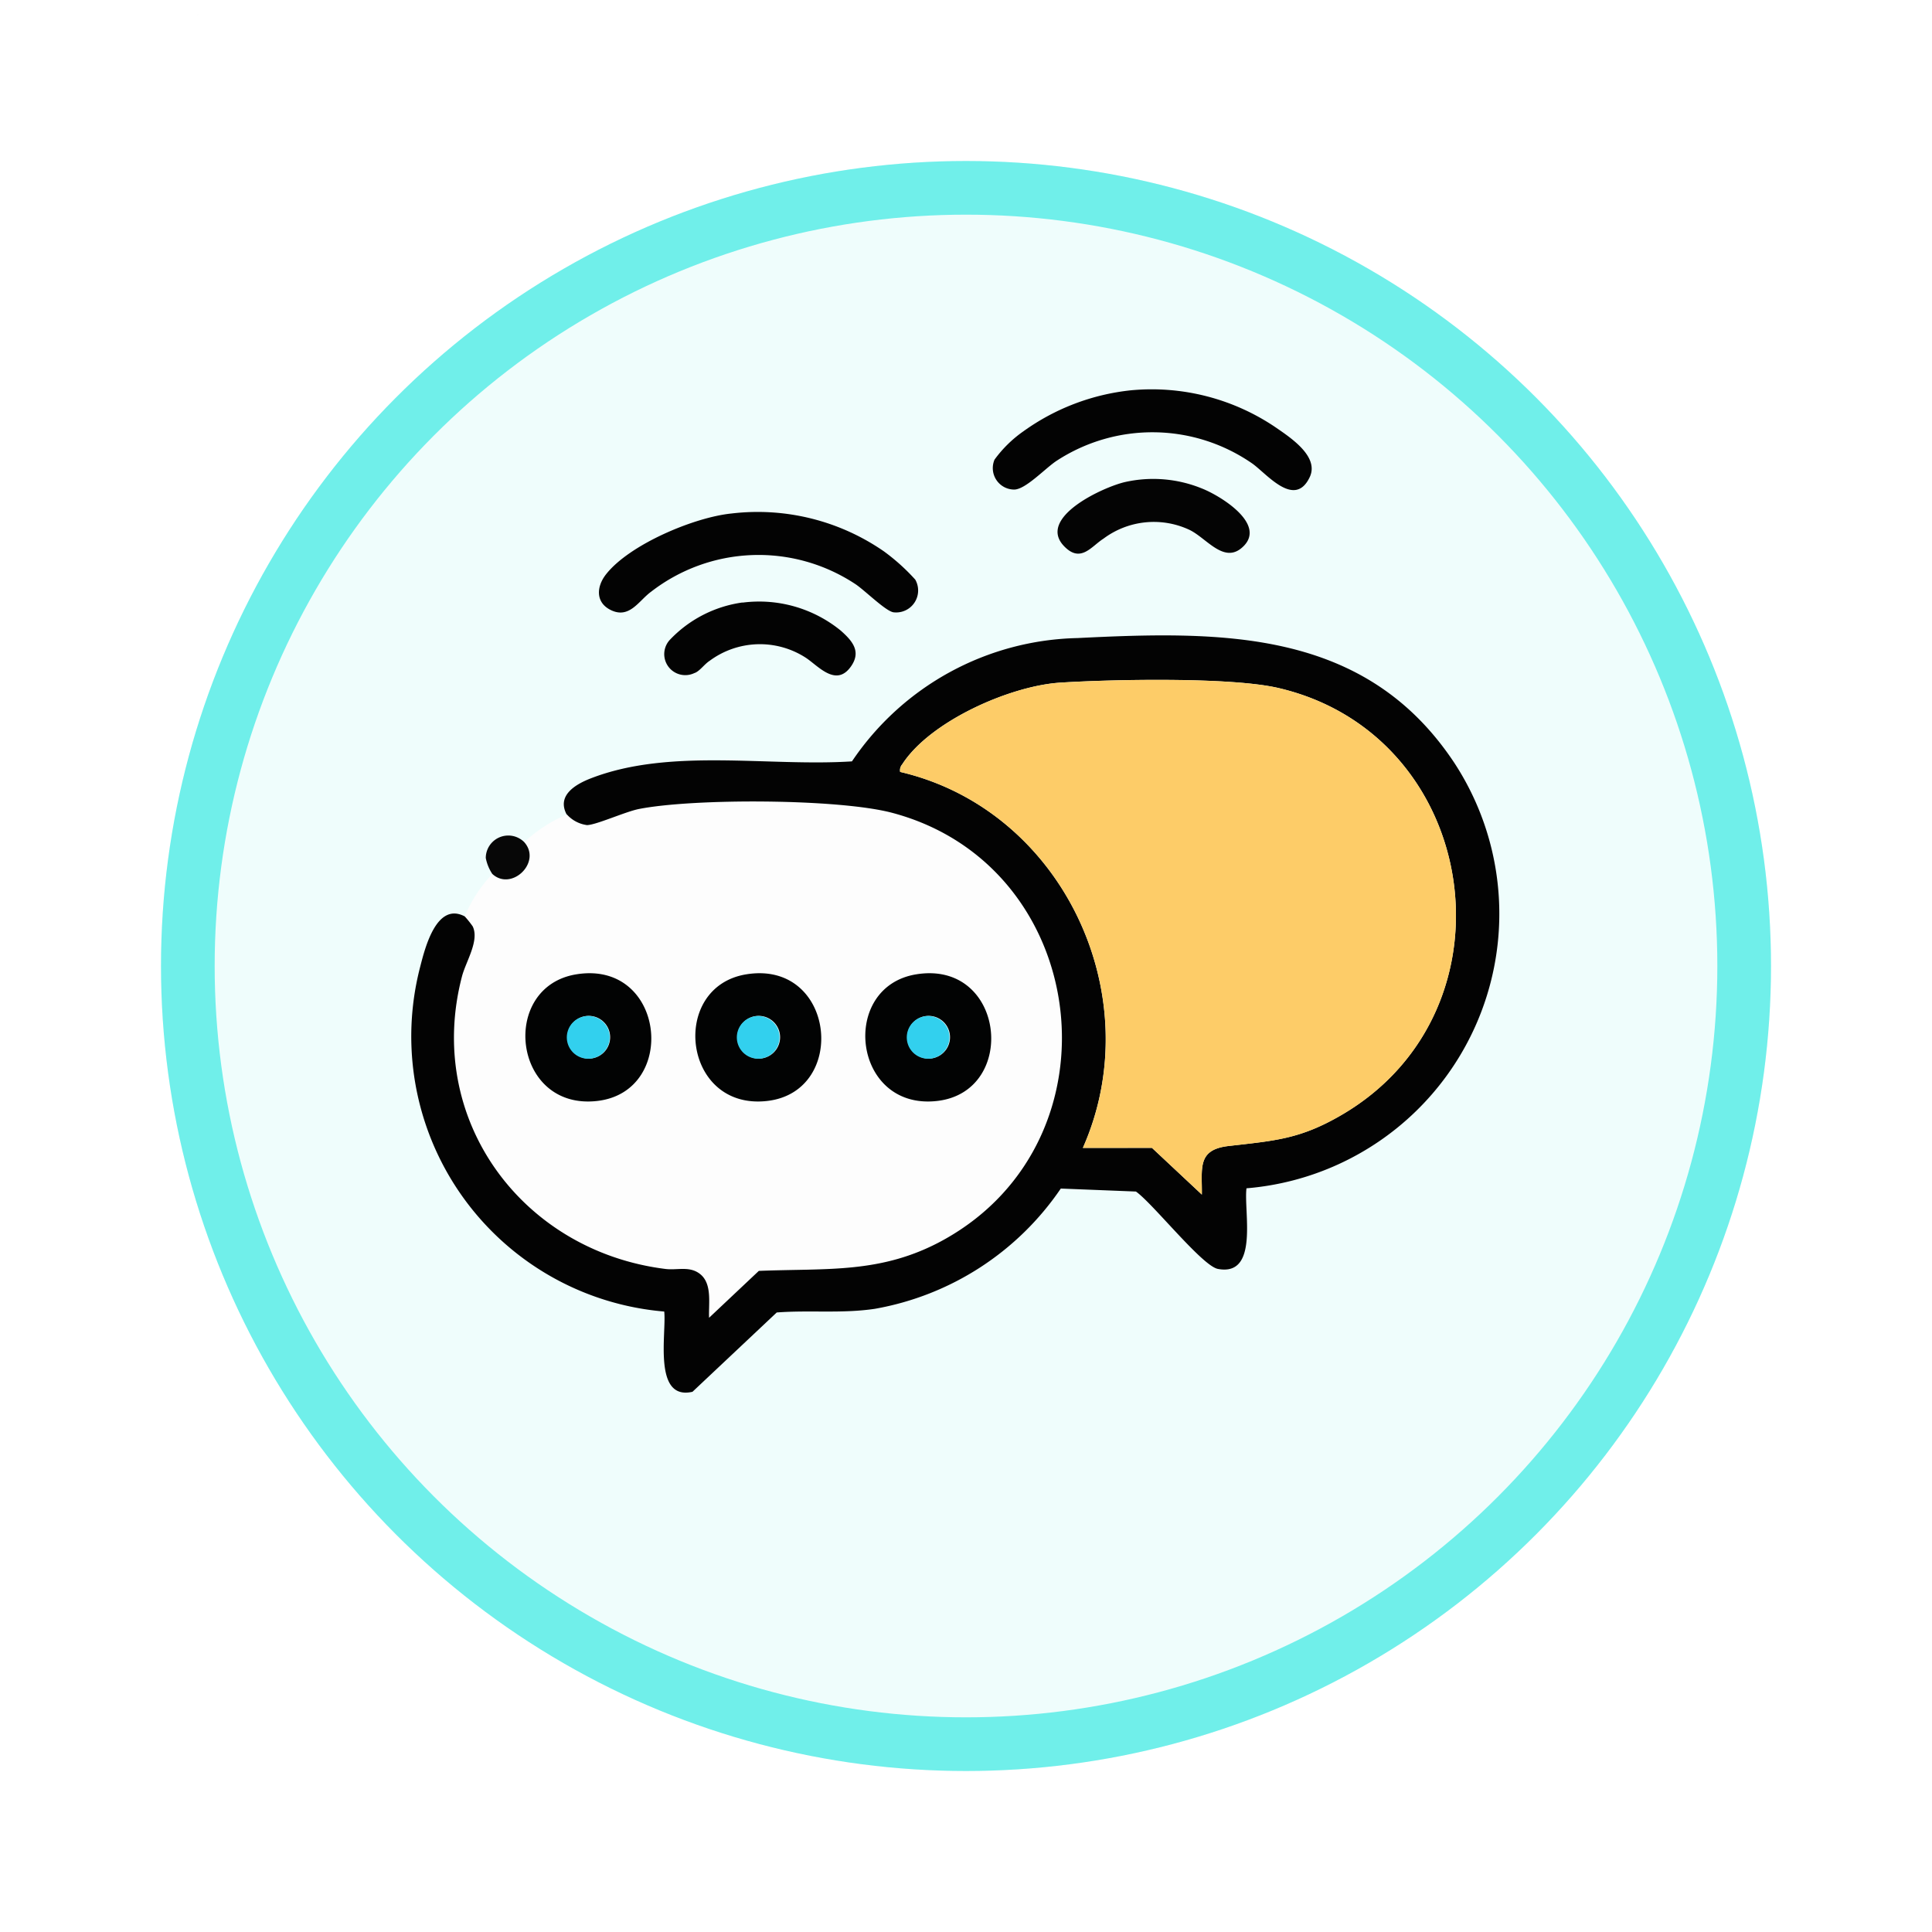 <svg xmlns="http://www.w3.org/2000/svg" xmlns:xlink="http://www.w3.org/1999/xlink" width="108" height="108" viewBox="0 0 108 108">
  <defs>
    <filter id="Fondo" x="0" y="0" width="108" height="108" filterUnits="userSpaceOnUse">
      <feOffset dy="3" input="SourceAlpha"/>
      <feGaussianBlur stdDeviation="3" result="blur"/>
      <feFlood flood-opacity="0.161"/>
      <feComposite operator="in" in2="blur"/>
      <feComposite in="SourceGraphic"/>
    </filter>
    <clipPath id="clip-path">
      <rect id="Rectangle_405856" data-name="Rectangle 405856" width="74.457" height="65.052" fill="none"/>
    </clipPath>
  </defs>
  <g id="Group_1151636" data-name="Group 1151636" transform="translate(-70 -1478)">
    <g id="Icono" transform="translate(79 789)">
      <g transform="matrix(1, 0, 0, 1, -9, 689)" filter="url(#Fondo)">
        <g id="Fondo-2" data-name="Fondo" transform="translate(9 6)" fill="#effdfc" stroke="#70efea" stroke-width="3">
          <circle cx="45" cy="45" r="45" stroke="none"/>
          <circle cx="45" cy="45" r="43.5" fill="none"/>
        </g>
      </g>
      <g id="Group_1145596" data-name="Group 1145596" transform="translate(2 689.79)">
        <path id="Path_979881" data-name="Path 979881" d="M0,0V.152L.151,0Z" transform="translate(0 0)" fill="#fefefe"/>
        <path id="Path_979882" data-name="Path 979882" d="M0,273.652H.151L0,273.5Z" transform="translate(0 -190.481)" fill="#fefefe"/>
        <path id="Path_979883" data-name="Path 979883" d="M311.5,273.652h.152V273.5Z" transform="translate(-216.945 -190.481)" fill="#fefefe"/>
        <g id="Group_1145595" data-name="Group 1145595" transform="translate(6.543 14.12)">
          <g id="Group_1145594" data-name="Group 1145594" clip-path="url(#clip-path)">
            <path id="Path_979884" data-name="Path 979884" d="M39.216,126.954a1.834,1.834,0,0,0,1.129.6c.512,0,2.143-.747,2.905-.9,3.064-.6,11.175-.579,14.163.216,11.106,2.953,12.958,18.252,2.9,23.853-3.473,1.935-6.537,1.594-10.362,1.752L47.175,155.1c-.035-.773.184-1.876-.481-2.429-.591-.491-1.287-.221-1.953-.3-8.026-1-13.467-8.372-11.377-16.358.218-.834.98-1.987.6-2.789a5.179,5.179,0,0,0-.448-.561,7.707,7.707,0,0,1,1.544-2.375c1.076.992,2.788-.66,1.781-1.781a8.179,8.179,0,0,1,2.375-1.544m.563,8.934c-4.347.686-3.589,7.625,1.146,7.082,4.546-.521,3.8-7.863-1.146-7.082m9.5,0c-4.347.686-3.589,7.625,1.146,7.082,4.546-.521,3.8-7.863-1.146-7.082m9.5,0c-4.347.686-3.589,7.625,1.146,7.082,4.546-.521,3.8-7.863-1.146-7.082" transform="translate(-25.084 -96.336)" fill="#fdfdfd"/>
            <path id="Path_979885" data-name="Path 979885" d="M31.583,97.2c-.578-1.085.546-1.706,1.363-2.021,4.437-1.715,9.907-.641,14.586-.945A15.611,15.611,0,0,1,60.14,87.341c8.149-.408,16.107-.5,21.063,6.974A15.4,15.4,0,0,1,69.586,118.1c-.162,1.289.714,4.947-1.6,4.506-.877-.167-3.637-3.663-4.58-4.325l-4.2-.167a15.906,15.906,0,0,1-10.385,6.721c-1.841.277-3.644.065-5.494.206l-4.71,4.434c-2.229.51-1.445-3.3-1.579-4.486A15.437,15.437,0,0,1,23.4,105.7c.264-1.03.912-3.631,2.485-2.8a5.255,5.255,0,0,1,.448.561c.38.8-.382,1.956-.6,2.79-2.09,7.986,3.351,15.359,11.377,16.358.666.083,1.362-.187,1.953.3.666.553.447,1.656.482,2.429l2.781-2.621c3.825-.158,6.888.183,10.362-1.752,10.053-5.6,8.2-20.9-2.9-23.853-2.988-.795-11.1-.819-14.163-.216-.762.15-2.393.895-2.905.9a1.834,1.834,0,0,1-1.129-.6m28.86,18.642H64.3l2.79,2.612c.018-1.481-.276-2.512,1.5-2.716,2.591-.3,3.994-.379,6.329-1.746,10.039-5.874,7.751-21.224-3.553-23.857-2.657-.619-9.272-.484-12.179-.3-2.8.176-7.29,2.151-8.848,4.571a.5.5,0,0,0-.114.421c9.077,2.118,13.981,12.518,10.214,21.017" transform="translate(-17.45 -66.583)" fill="#030303"/>
            <path id="Path_979886" data-name="Path 979886" d="M74.415,58.325a12.4,12.4,0,0,1,8.5,2.122,11.379,11.379,0,0,1,1.749,1.577,1.229,1.229,0,0,1-1.223,1.826c-.445-.074-1.6-1.227-2.119-1.572a9.808,9.808,0,0,0-11.43.426c-.686.5-1.205,1.533-2.25,1.02-.865-.424-.8-1.314-.267-1.993,1.313-1.677,4.956-3.205,7.044-3.406" transform="translate(-51.043 -44.533)" fill="#030303"/>
            <path id="Path_979887" data-name="Path 979887" d="M167.369,29.436a12.346,12.346,0,0,1,8.067,2.075c.849.584,2.455,1.641,1.9,2.79-.841,1.757-2.4-.2-3.21-.772a9.791,9.791,0,0,0-10.91-.166c-.64.409-1.769,1.641-2.414,1.624a1.2,1.2,0,0,1-1.08-1.675,6.858,6.858,0,0,1,1.619-1.586,12.535,12.535,0,0,1,6.023-2.29" transform="translate(-121.669 -22.53)" fill="#030303"/>
            <path id="Path_979888" data-name="Path 979888" d="M185.153,54.172c-1.083,1.094-2.083-.49-3.084-.932a4.7,4.7,0,0,0-4.753.518c-.683.432-1.281,1.4-2.22.4-1.491-1.594,2.237-3.3,3.443-3.569a7.2,7.2,0,0,1,4.278.362c1,.392,3.59,1.956,2.336,3.222" transform="translate(-133.175 -38.556)" fill="#040404"/>
            <path id="Path_979889" data-name="Path 979889" d="M86.719,79.336A7.219,7.219,0,0,1,92.21,80.9c.639.566,1.164,1.158.574,2-.844,1.206-1.864-.064-2.554-.5a4.72,4.72,0,0,0-5.352.191c-.294.186-.567.6-.857.686a1.175,1.175,0,0,1-1.375-1.849,6.891,6.891,0,0,1,4.073-2.1" transform="translate(-62.755 -60.559)" fill="#030303"/>
            <path id="Path_979890" data-name="Path 979890" d="M42.542,134.57c1.006,1.121-.706,2.773-1.781,1.781a2.42,2.42,0,0,1-.365-.893,1.259,1.259,0,0,1,2.146-.888" transform="translate(-30.784 -102.408)" fill="#070707"/>
            <path id="Path_979891" data-name="Path 979891" d="M52.577,166.63c4.949-.781,5.693,6.561,1.146,7.082-4.735.543-5.494-6.4-1.146-7.082M52.93,169a1.194,1.194,0,0,0,.539,2.324A1.194,1.194,0,1,0,52.93,169" transform="translate(-37.881 -127.078)" fill="#020303"/>
            <path id="Path_979892" data-name="Path 979892" d="M92.513,166.63c4.949-.781,5.693,6.561,1.146,7.082-4.735.543-5.494-6.4-1.146-7.082M92.866,169a1.194,1.194,0,0,0,.539,2.324A1.194,1.194,0,1,0,92.866,169" transform="translate(-68.316 -127.078)" fill="#020303"/>
            <path id="Path_979893" data-name="Path 979893" d="M132.449,166.63c4.949-.781,5.693,6.561,1.146,7.082-4.735.543-5.494-6.4-1.146-7.082M132.8,169a1.194,1.194,0,0,0,.539,2.324A1.194,1.194,0,1,0,132.8,169" transform="translate(-98.751 -127.078)" fill="#020303"/>
            <path id="Path_979894" data-name="Path 979894" d="M147.959,123.816c3.767-8.5-1.137-18.9-10.214-21.017a.5.5,0,0,1,.114-.421c1.558-2.42,6.045-4.4,8.848-4.571,2.907-.182,9.522-.317,12.179.3,11.3,2.633,13.592,17.983,3.553,23.857-2.336,1.367-3.739,1.448-6.329,1.746-1.776.2-1.483,1.235-1.5,2.716l-2.79-2.612Z" transform="translate(-104.967 -74.557)" fill="#fdcc68"/>
            <path id="Path_979895" data-name="Path 979895" d="M60.463,176.654A1.193,1.193,0,1,1,61,178.978a1.193,1.193,0,0,1-.539-2.324" transform="translate(-45.414 -134.731)" fill="#32d0ee"/>
            <path id="Path_979896" data-name="Path 979896" d="M100.4,176.654a1.193,1.193,0,1,1,.539,2.324,1.193,1.193,0,0,1-.539-2.324" transform="translate(-75.849 -134.731)" fill="#32d0ee"/>
            <path id="Path_979897" data-name="Path 979897" d="M140.335,176.654a1.193,1.193,0,1,1,.539,2.324,1.193,1.193,0,0,1-.539-2.324" transform="translate(-106.284 -134.731)" fill="#32d0ee"/>
          </g>
        </g>
      </g>
    </g>
  </g>
</svg>
